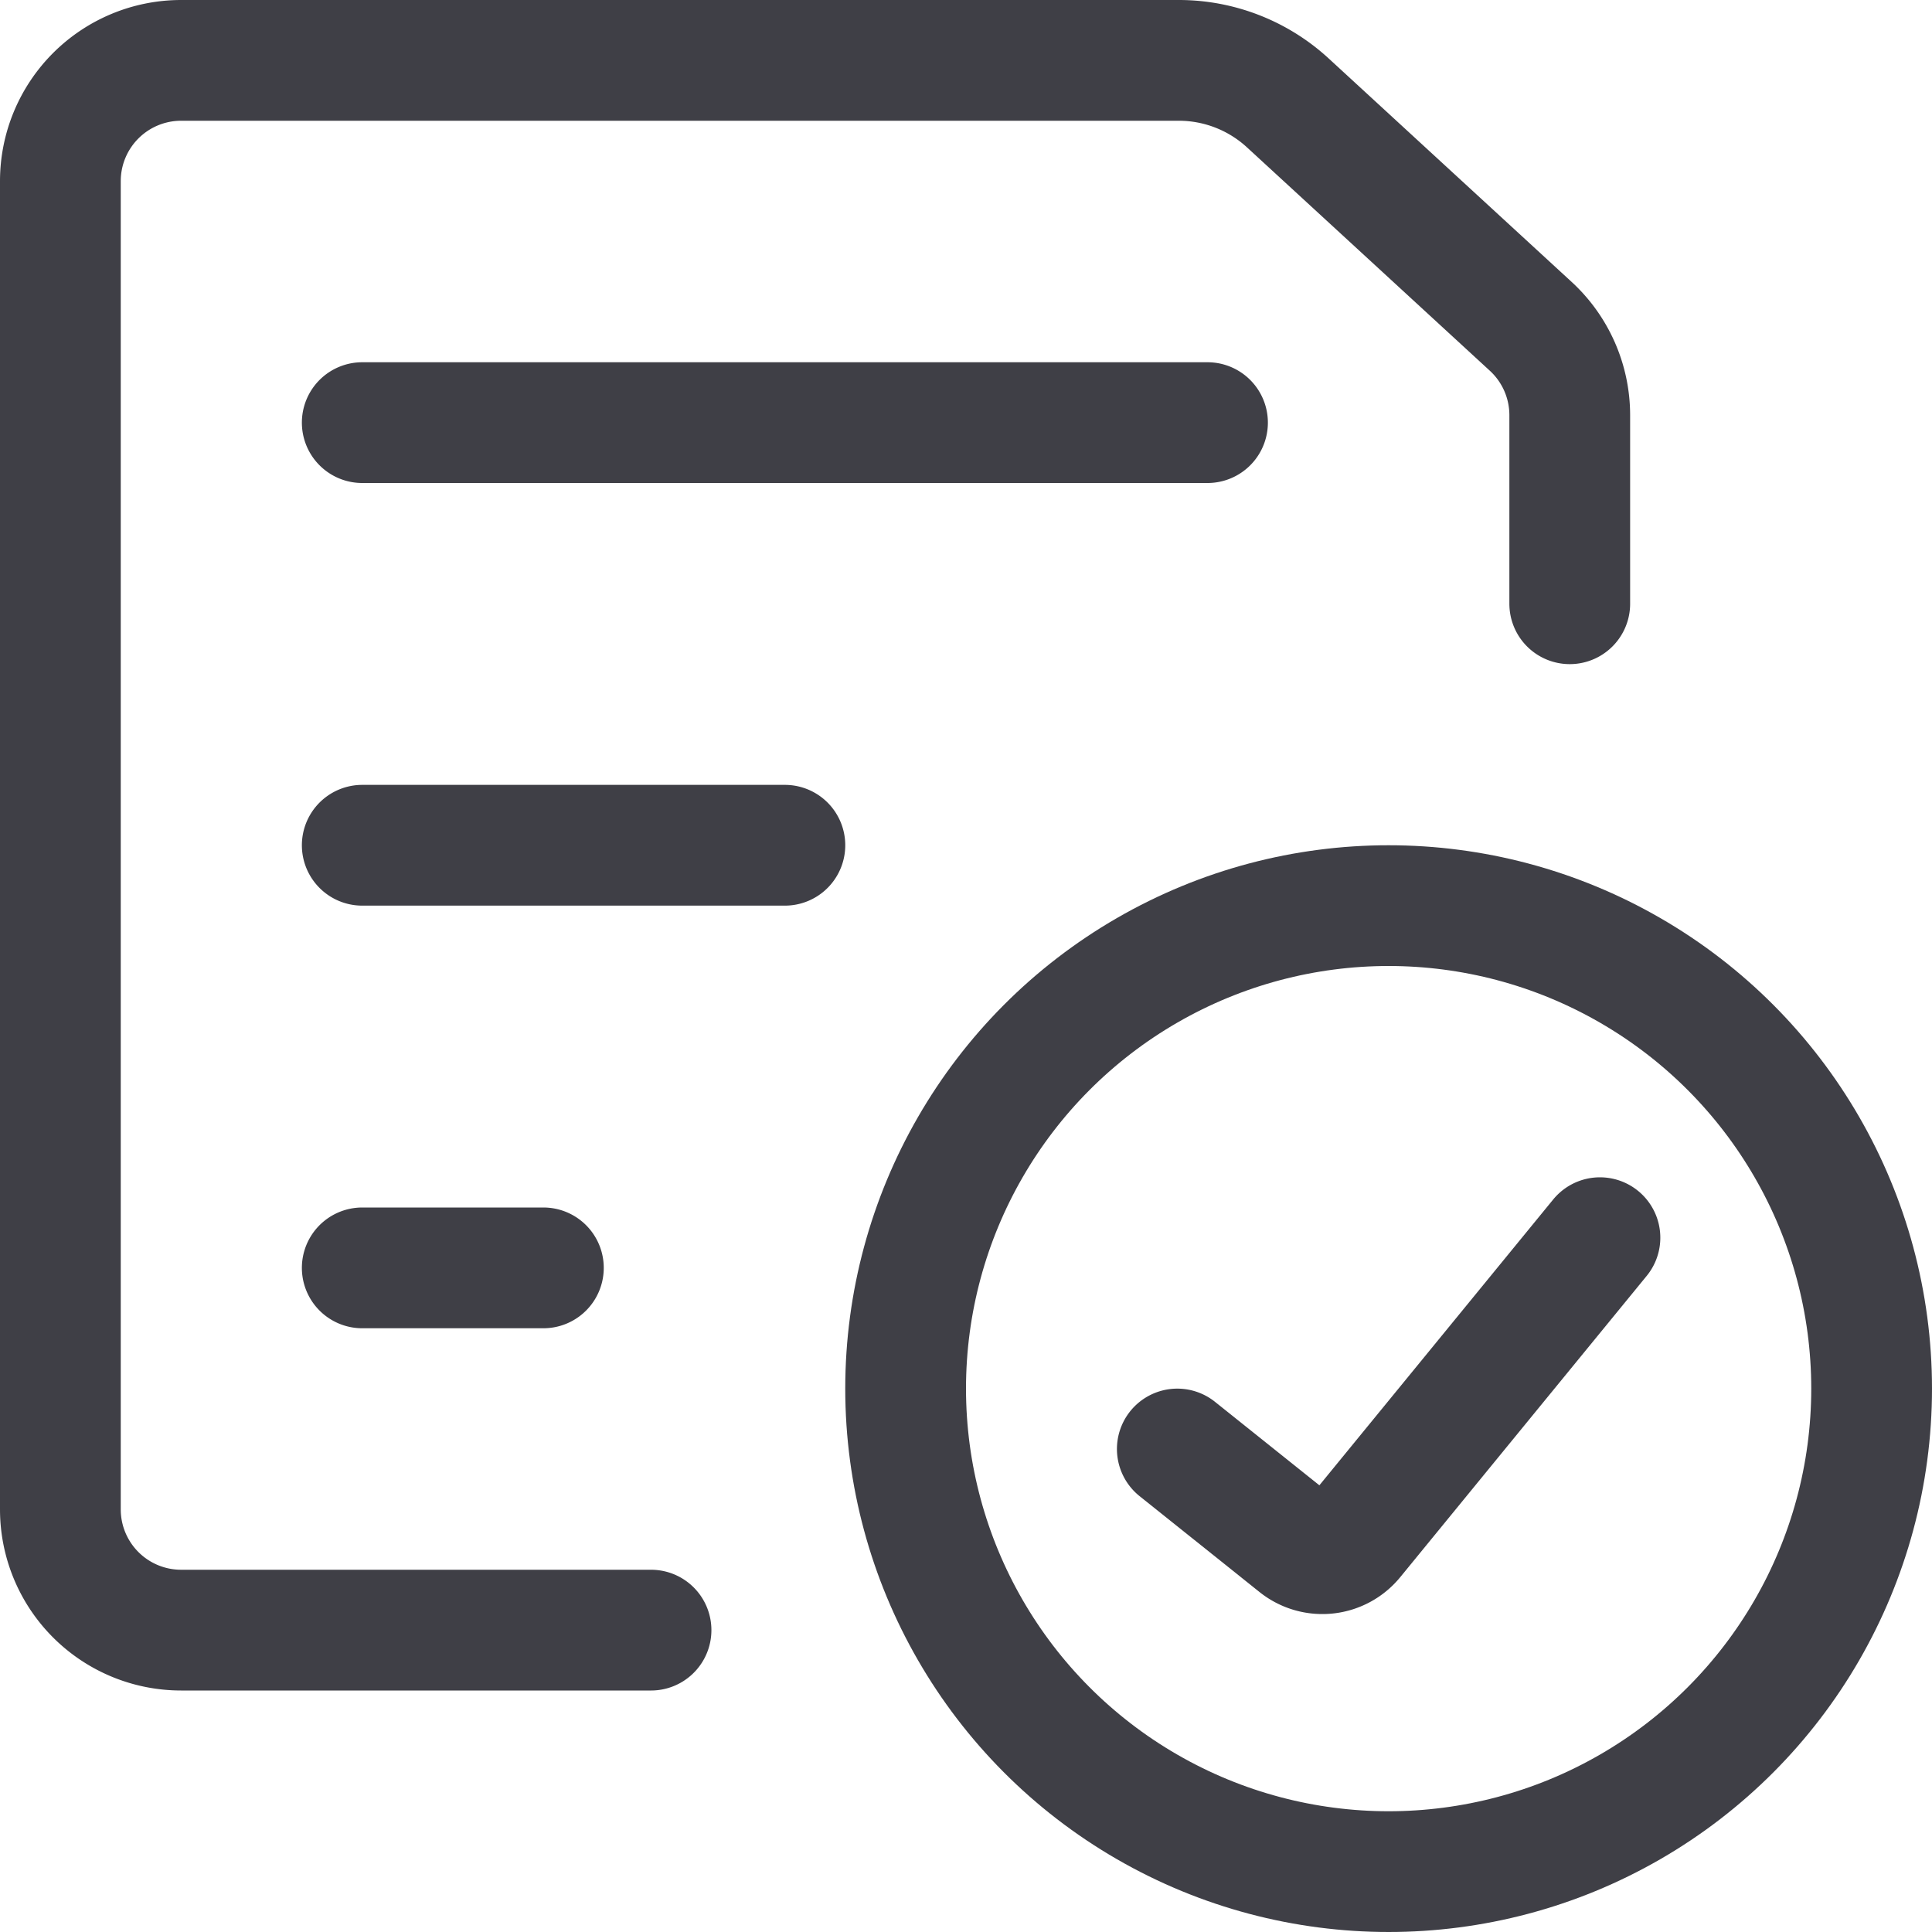 <svg xmlns="http://www.w3.org/2000/svg" width="32" height="32" fill="none" viewBox="0 0 32 32">
  <path stroke="#3F3F46" stroke-linecap="round" stroke-width="2"
    d="M26 10V6.878a2 2 0 0 0-.645-1.472L21.33 1.704A2.667 2.667 0 0 0 19.526 1H3a2 2 0 0 0-2 2v22a2 2 0 0 0 2 2h7.783M6 7h14M6 14h7M6 21h3" />
  <circle cx="23" cy="23" r="8" stroke="#3F3F46" stroke-width="2" />
  <path stroke="#3F3F46" stroke-linecap="round" stroke-linejoin="round" stroke-width="2"
    d="m19.5 24 1.986 1.588a.667.667 0 0 0 .932-.098L26.5 20.5" />
</svg>